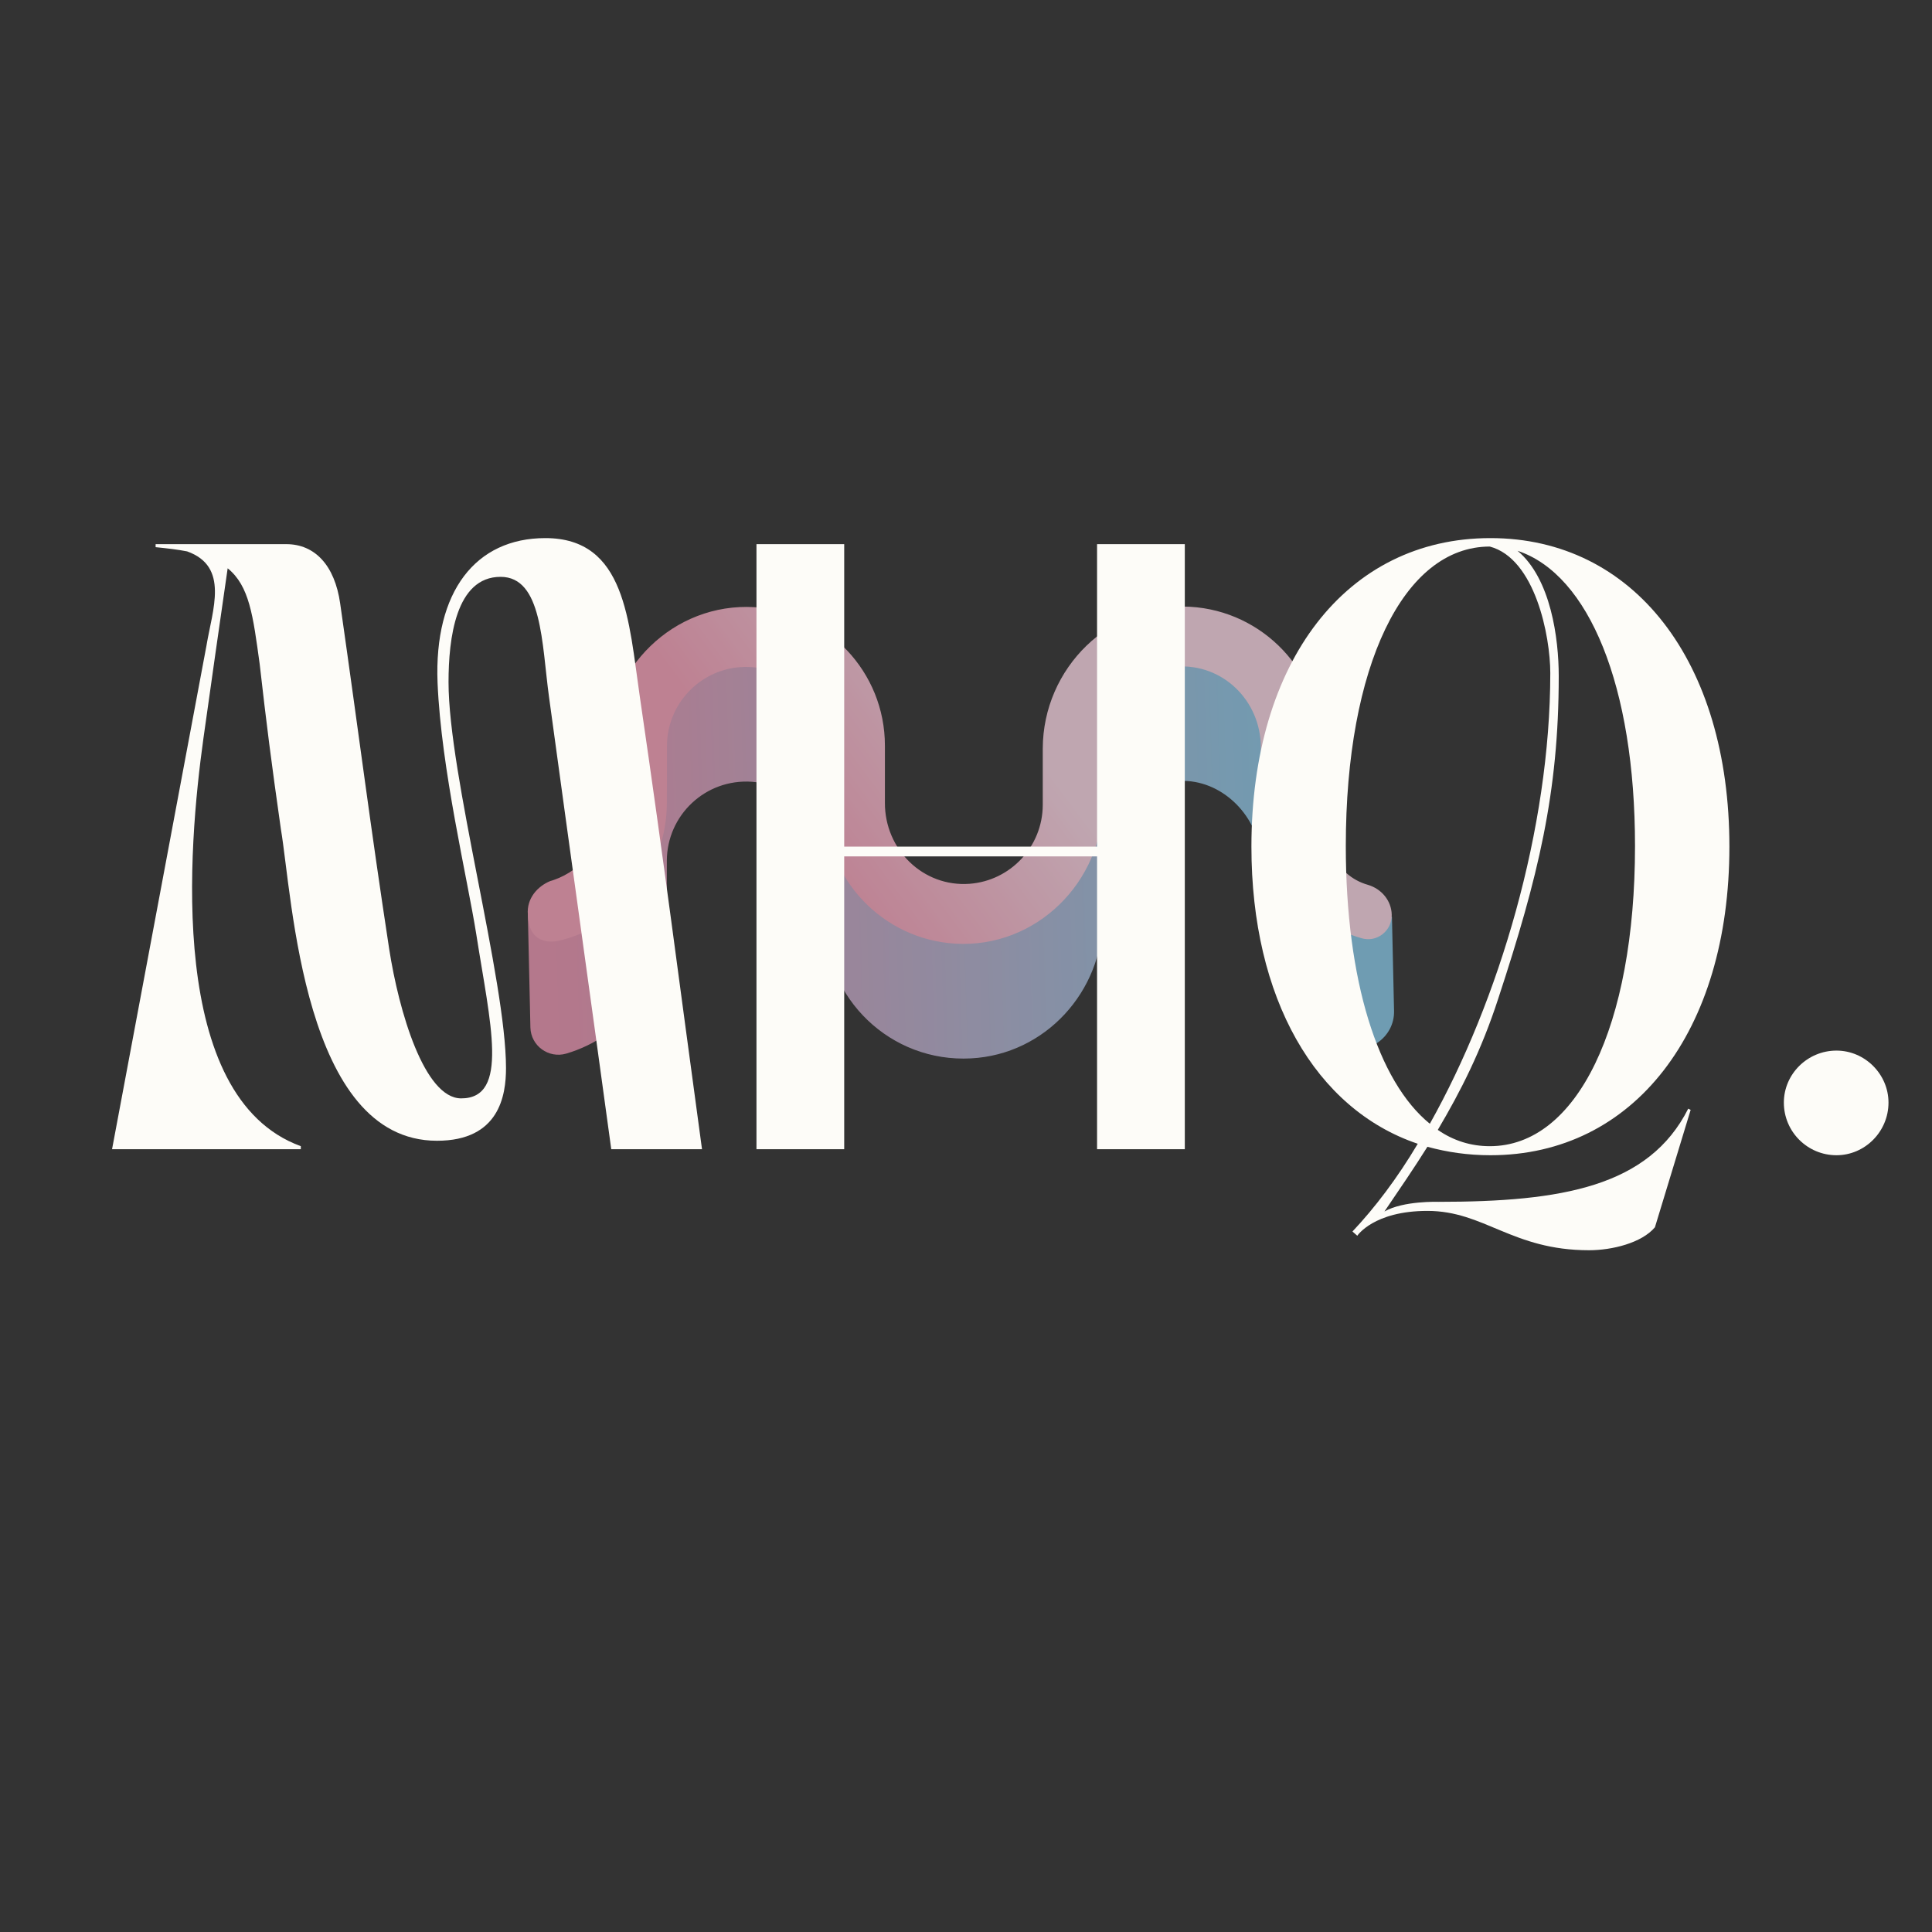<svg xmlns="http://www.w3.org/2000/svg" xmlns:xlink="http://www.w3.org/1999/xlink" width="100" zoomAndPan="magnify" viewBox="0 0 75 75" height="100" preserveAspectRatio="xMidYMid meet" version="1.0"><rect x="0" y="0" width="75" height="75" fill="#333333" stroke="none"/><defs><filter x="0%" y="0%" width="100%" height="100%" id="5c3e0bd208"><feColorMatrix values="0 0 0 0 1 0 0 0 0 1 0 0 0 0 1 0 0 0 1 0" color-interpolation-filters="sRGB"/></filter><g/><mask id="e4ad4a630e"><g filter="url(#5c3e0bd208)"><rect x="-7.5" width="90" fill="#000000" y="-7.5" height="90" fill-opacity="0.686"/></g></mask><clipPath id="929b808ee4"><path d="M 6 12 L 41 12 L 41 30 L 6 30 Z M 6 12 " clip-rule="nonzero"/></clipPath><clipPath id="389cdfc31f"><path d="M 23.395 0.082 L 45.883 22.57 L 23.234 45.219 L 0.746 22.73 Z M 23.395 0.082 " clip-rule="nonzero"/></clipPath><clipPath id="ac4602a63f"><path d="M 23.395 0.082 L 45.883 22.57 L 23.234 45.219 L 0.746 22.73 Z M 23.395 0.082 " clip-rule="nonzero"/></clipPath><clipPath id="09fc82c755"><path d="M 23.395 0.082 L 45.883 22.57 L 23.234 45.219 L 0.746 22.73 Z M 23.395 0.082 " clip-rule="nonzero"/></clipPath><clipPath id="e3c6eb8b75"><path d="M 40.117 27.242 C 40.141 28.285 39.07 29.023 38.125 28.594 C 36.25 27.75 34.945 25.871 34.945 23.672 L 34.945 22.527 L 34.938 21.438 C 34.938 19.875 33.66 18.43 32.102 18.32 C 30.305 18.195 28.805 19.617 28.805 21.387 L 28.809 22.535 L 28.809 23.605 C 28.805 26.492 26.578 28.934 23.695 29.086 C 20.586 29.254 18.012 26.777 18.02 23.703 L 18.02 21.469 C 18.023 19.902 16.746 18.461 15.188 18.348 C 13.387 18.223 11.891 19.645 11.887 21.414 L 11.887 23.629 C 11.883 26.098 10.25 28.238 7.977 28.902 C 7.293 29.098 6.609 28.598 6.59 27.887 L 6.492 23.508 C 6.516 23.512 7.051 23.066 7.074 23.07 C 8.543 23.352 9 22.66 9.555 22.086 L 9.555 21.395 C 9.559 20.172 9.965 19.043 10.652 18.133 C 10.902 16.926 11.207 15.656 11.535 14.863 C 12.316 12.953 16.191 12.285 17.324 13.375 C 18.023 14.055 18.609 16.109 19.242 18.129 C 19.883 18.973 20.281 20.012 20.336 21.145 C 20.387 21.254 20.441 21.367 20.496 21.469 C 21.691 23.766 22.914 22.652 25.371 22.633 C 25.824 22.625 26.188 22.457 26.477 22.168 L 26.477 21.391 C 26.477 20.129 26.91 18.977 27.637 18.059 C 27.672 17.324 27.668 16.676 27.676 16.309 C 27.715 14.965 30.434 13.23 31.957 12.91 C 33.477 12.594 36.016 15.027 36.566 16.598 C 36.84 17.387 36.793 18.34 36.867 19.324 C 37.098 19.871 37.238 20.469 37.266 21.102 C 37.426 21.477 37.648 21.844 37.961 22.195 C 38.582 22.895 39.309 23.613 40.035 23.586 Z M 40.117 27.242 " clip-rule="nonzero"/></clipPath><linearGradient x1="457.068" gradientTransform="matrix(0.049, 0.049, -0.049, 0.049, 23.452, 0.877)" y1="-60.898" x2="-47.347" gradientUnits="userSpaceOnUse" y2="475.329" id="60f6b6e371"><stop stop-opacity="1" stop-color="rgb(54.5%, 79.999%, 92.499%)" offset="0"/><stop stop-opacity="1" stop-color="rgb(54.5%, 79.999%, 92.499%)" offset="0.125"/><stop stop-opacity="1" stop-color="rgb(54.5%, 79.999%, 92.499%)" offset="0.188"/><stop stop-opacity="1" stop-color="rgb(54.5%, 79.999%, 92.499%)" offset="0.219"/><stop stop-opacity="1" stop-color="rgb(54.5%, 79.999%, 92.499%)" offset="0.234"/><stop stop-opacity="1" stop-color="rgb(54.5%, 79.999%, 92.499%)" offset="0.242"/><stop stop-opacity="1" stop-color="rgb(54.758%, 79.861%, 92.354%)" offset="0.246"/><stop stop-opacity="1" stop-color="rgb(55.017%, 79.724%, 92.21%)" offset="0.25"/><stop stop-opacity="1" stop-color="rgb(55.287%, 79.581%, 92.059%)" offset="0.254"/><stop stop-opacity="1" stop-color="rgb(55.557%, 79.437%, 91.908%)" offset="0.258"/><stop stop-opacity="1" stop-color="rgb(55.827%, 79.294%, 91.757%)" offset="0.262"/><stop stop-opacity="1" stop-color="rgb(56.097%, 79.15%, 91.606%)" offset="0.266"/><stop stop-opacity="1" stop-color="rgb(56.367%, 79.007%, 91.455%)" offset="0.27"/><stop stop-opacity="1" stop-color="rgb(56.639%, 78.864%, 91.304%)" offset="0.273"/><stop stop-opacity="1" stop-color="rgb(56.909%, 78.72%, 91.153%)" offset="0.277"/><stop stop-opacity="1" stop-color="rgb(57.179%, 78.577%, 91.002%)" offset="0.281"/><stop stop-opacity="1" stop-color="rgb(57.449%, 78.433%, 90.851%)" offset="0.285"/><stop stop-opacity="1" stop-color="rgb(57.721%, 78.29%, 90.7%)" offset="0.289"/><stop stop-opacity="1" stop-color="rgb(57.991%, 78.146%, 90.549%)" offset="0.293"/><stop stop-opacity="1" stop-color="rgb(58.261%, 78.003%, 90.398%)" offset="0.297"/><stop stop-opacity="1" stop-color="rgb(58.531%, 77.859%, 90.247%)" offset="0.301"/><stop stop-opacity="1" stop-color="rgb(58.803%, 77.716%, 90.096%)" offset="0.305"/><stop stop-opacity="1" stop-color="rgb(59.073%, 77.573%, 89.944%)" offset="0.309"/><stop stop-opacity="1" stop-color="rgb(59.343%, 77.429%, 89.793%)" offset="0.312"/><stop stop-opacity="1" stop-color="rgb(59.613%, 77.286%, 89.642%)" offset="0.316"/><stop stop-opacity="1" stop-color="rgb(59.885%, 77.142%, 89.491%)" offset="0.32"/><stop stop-opacity="1" stop-color="rgb(60.155%, 76.999%, 89.34%)" offset="0.324"/><stop stop-opacity="1" stop-color="rgb(60.425%, 76.855%, 89.189%)" offset="0.328"/><stop stop-opacity="1" stop-color="rgb(60.695%, 76.712%, 89.038%)" offset="0.332"/><stop stop-opacity="1" stop-color="rgb(60.966%, 76.569%, 88.887%)" offset="0.336"/><stop stop-opacity="1" stop-color="rgb(61.237%, 76.425%, 88.736%)" offset="0.34"/><stop stop-opacity="1" stop-color="rgb(61.507%, 76.282%, 88.585%)" offset="0.344"/><stop stop-opacity="1" stop-color="rgb(61.777%, 76.137%, 88.434%)" offset="0.348"/><stop stop-opacity="1" stop-color="rgb(62.047%, 75.993%, 88.283%)" offset="0.352"/><stop stop-opacity="1" stop-color="rgb(62.317%, 75.85%, 88.132%)" offset="0.355"/><stop stop-opacity="1" stop-color="rgb(62.589%, 75.706%, 87.981%)" offset="0.359"/><stop stop-opacity="1" stop-color="rgb(62.859%, 75.563%, 87.83%)" offset="0.363"/><stop stop-opacity="1" stop-color="rgb(63.129%, 75.42%, 87.679%)" offset="0.367"/><stop stop-opacity="1" stop-color="rgb(63.399%, 75.276%, 87.527%)" offset="0.371"/><stop stop-opacity="1" stop-color="rgb(63.67%, 75.133%, 87.376%)" offset="0.375"/><stop stop-opacity="1" stop-color="rgb(63.94%, 74.989%, 87.225%)" offset="0.379"/><stop stop-opacity="1" stop-color="rgb(64.211%, 74.846%, 87.074%)" offset="0.383"/><stop stop-opacity="1" stop-color="rgb(64.481%, 74.702%, 86.923%)" offset="0.387"/><stop stop-opacity="1" stop-color="rgb(64.752%, 74.559%, 86.772%)" offset="0.391"/><stop stop-opacity="1" stop-color="rgb(65.022%, 74.416%, 86.62%)" offset="0.395"/><stop stop-opacity="1" stop-color="rgb(65.292%, 74.272%, 86.469%)" offset="0.398"/><stop stop-opacity="1" stop-color="rgb(65.562%, 74.129%, 86.317%)" offset="0.402"/><stop stop-opacity="1" stop-color="rgb(65.834%, 73.985%, 86.166%)" offset="0.406"/><stop stop-opacity="1" stop-color="rgb(66.104%, 73.842%, 86.015%)" offset="0.41"/><stop stop-opacity="1" stop-color="rgb(66.374%, 73.698%, 85.864%)" offset="0.414"/><stop stop-opacity="1" stop-color="rgb(66.644%, 73.555%, 85.713%)" offset="0.418"/><stop stop-opacity="1" stop-color="rgb(66.916%, 73.412%, 85.562%)" offset="0.422"/><stop stop-opacity="1" stop-color="rgb(67.186%, 73.268%, 85.411%)" offset="0.426"/><stop stop-opacity="1" stop-color="rgb(67.456%, 73.125%, 85.26%)" offset="0.43"/><stop stop-opacity="1" stop-color="rgb(67.726%, 72.981%, 85.109%)" offset="0.434"/><stop stop-opacity="1" stop-color="rgb(67.996%, 72.838%, 84.958%)" offset="0.438"/><stop stop-opacity="1" stop-color="rgb(68.266%, 72.694%, 84.807%)" offset="0.441"/><stop stop-opacity="1" stop-color="rgb(68.538%, 72.551%, 84.656%)" offset="0.445"/><stop stop-opacity="1" stop-color="rgb(68.808%, 72.406%, 84.505%)" offset="0.449"/><stop stop-opacity="1" stop-color="rgb(69.078%, 72.263%, 84.354%)" offset="0.453"/><stop stop-opacity="1" stop-color="rgb(69.348%, 72.119%, 84.203%)" offset="0.457"/><stop stop-opacity="1" stop-color="rgb(69.62%, 71.976%, 84.052%)" offset="0.461"/><stop stop-opacity="1" stop-color="rgb(69.89%, 71.832%, 83.9%)" offset="0.465"/><stop stop-opacity="1" stop-color="rgb(70.16%, 71.689%, 83.749%)" offset="0.469"/><stop stop-opacity="1" stop-color="rgb(70.43%, 71.545%, 83.598%)" offset="0.473"/><stop stop-opacity="1" stop-color="rgb(70.702%, 71.402%, 83.447%)" offset="0.477"/><stop stop-opacity="1" stop-color="rgb(70.972%, 71.259%, 83.296%)" offset="0.48"/><stop stop-opacity="1" stop-color="rgb(71.242%, 71.115%, 83.145%)" offset="0.484"/><stop stop-opacity="1" stop-color="rgb(71.512%, 70.972%, 82.994%)" offset="0.488"/><stop stop-opacity="1" stop-color="rgb(71.783%, 70.828%, 82.843%)" offset="0.492"/><stop stop-opacity="1" stop-color="rgb(72.054%, 70.685%, 82.692%)" offset="0.496"/><stop stop-opacity="1" stop-color="rgb(72.324%, 70.541%, 82.541%)" offset="0.5"/><stop stop-opacity="1" stop-color="rgb(72.594%, 70.398%, 82.39%)" offset="0.504"/><stop stop-opacity="1" stop-color="rgb(72.865%, 70.255%, 82.239%)" offset="0.508"/><stop stop-opacity="1" stop-color="rgb(73.135%, 70.111%, 82.088%)" offset="0.512"/><stop stop-opacity="1" stop-color="rgb(73.405%, 69.968%, 81.937%)" offset="0.516"/><stop stop-opacity="1" stop-color="rgb(73.676%, 69.824%, 81.786%)" offset="0.52"/><stop stop-opacity="1" stop-color="rgb(73.946%, 69.681%, 81.635%)" offset="0.523"/><stop stop-opacity="1" stop-color="rgb(74.216%, 69.537%, 81.483%)" offset="0.527"/><stop stop-opacity="1" stop-color="rgb(74.487%, 69.394%, 81.332%)" offset="0.531"/><stop stop-opacity="1" stop-color="rgb(74.757%, 69.25%, 81.181%)" offset="0.535"/><stop stop-opacity="1" stop-color="rgb(75.027%, 69.107%, 81.03%)" offset="0.539"/><stop stop-opacity="1" stop-color="rgb(75.298%, 68.964%, 80.879%)" offset="0.543"/><stop stop-opacity="1" stop-color="rgb(75.569%, 68.82%, 80.728%)" offset="0.547"/><stop stop-opacity="1" stop-color="rgb(75.839%, 68.675%, 80.577%)" offset="0.551"/><stop stop-opacity="1" stop-color="rgb(76.109%, 68.532%, 80.426%)" offset="0.555"/><stop stop-opacity="1" stop-color="rgb(76.379%, 68.388%, 80.275%)" offset="0.559"/><stop stop-opacity="1" stop-color="rgb(76.651%, 68.245%, 80.124%)" offset="0.562"/><stop stop-opacity="1" stop-color="rgb(76.921%, 68.102%, 79.973%)" offset="0.566"/><stop stop-opacity="1" stop-color="rgb(77.191%, 67.958%, 79.822%)" offset="0.57"/><stop stop-opacity="1" stop-color="rgb(77.461%, 67.815%, 79.671%)" offset="0.574"/><stop stop-opacity="1" stop-color="rgb(77.733%, 67.671%, 79.52%)" offset="0.578"/><stop stop-opacity="1" stop-color="rgb(78.003%, 67.528%, 79.369%)" offset="0.582"/><stop stop-opacity="1" stop-color="rgb(78.273%, 67.384%, 79.218%)" offset="0.586"/><stop stop-opacity="1" stop-color="rgb(78.543%, 67.241%, 79.066%)" offset="0.59"/><stop stop-opacity="1" stop-color="rgb(78.815%, 67.097%, 78.915%)" offset="0.594"/><stop stop-opacity="1" stop-color="rgb(79.085%, 66.954%, 78.764%)" offset="0.598"/><stop stop-opacity="1" stop-color="rgb(79.355%, 66.811%, 78.613%)" offset="0.602"/><stop stop-opacity="1" stop-color="rgb(79.625%, 66.667%, 78.462%)" offset="0.605"/><stop stop-opacity="1" stop-color="rgb(79.895%, 66.524%, 78.311%)" offset="0.609"/><stop stop-opacity="1" stop-color="rgb(80.165%, 66.38%, 78.16%)" offset="0.613"/><stop stop-opacity="1" stop-color="rgb(80.437%, 66.237%, 78.009%)" offset="0.617"/><stop stop-opacity="1" stop-color="rgb(80.707%, 66.093%, 77.858%)" offset="0.621"/><stop stop-opacity="1" stop-color="rgb(80.977%, 65.95%, 77.707%)" offset="0.625"/><stop stop-opacity="1" stop-color="rgb(81.247%, 65.807%, 77.556%)" offset="0.629"/><stop stop-opacity="1" stop-color="rgb(81.519%, 65.663%, 77.405%)" offset="0.633"/><stop stop-opacity="1" stop-color="rgb(81.789%, 65.52%, 77.254%)" offset="0.637"/><stop stop-opacity="1" stop-color="rgb(82.059%, 65.376%, 77.103%)" offset="0.641"/><stop stop-opacity="1" stop-color="rgb(82.329%, 65.233%, 76.952%)" offset="0.645"/><stop stop-opacity="1" stop-color="rgb(82.6%, 65.089%, 76.801%)" offset="0.648"/><stop stop-opacity="1" stop-color="rgb(82.87%, 64.944%, 76.649%)" offset="0.652"/><stop stop-opacity="1" stop-color="rgb(83.141%, 64.801%, 76.498%)" offset="0.656"/><stop stop-opacity="1" stop-color="rgb(83.411%, 64.658%, 76.347%)" offset="0.66"/><stop stop-opacity="1" stop-color="rgb(83.682%, 64.514%, 76.196%)" offset="0.664"/><stop stop-opacity="1" stop-color="rgb(83.952%, 64.371%, 76.045%)" offset="0.668"/><stop stop-opacity="1" stop-color="rgb(84.222%, 64.227%, 75.894%)" offset="0.672"/><stop stop-opacity="1" stop-color="rgb(84.492%, 64.084%, 75.743%)" offset="0.676"/><stop stop-opacity="1" stop-color="rgb(84.763%, 63.94%, 75.592%)" offset="0.68"/><stop stop-opacity="1" stop-color="rgb(85.033%, 63.797%, 75.441%)" offset="0.684"/><stop stop-opacity="1" stop-color="rgb(85.304%, 63.654%, 75.29%)" offset="0.688"/><stop stop-opacity="1" stop-color="rgb(85.574%, 63.51%, 75.139%)" offset="0.691"/><stop stop-opacity="1" stop-color="rgb(85.844%, 63.367%, 74.988%)" offset="0.695"/><stop stop-opacity="1" stop-color="rgb(86.115%, 63.223%, 74.837%)" offset="0.699"/><stop stop-opacity="1" stop-color="rgb(86.386%, 63.08%, 74.686%)" offset="0.703"/><stop stop-opacity="1" stop-color="rgb(86.656%, 62.936%, 74.535%)" offset="0.707"/><stop stop-opacity="1" stop-color="rgb(86.926%, 62.793%, 74.384%)" offset="0.711"/><stop stop-opacity="1" stop-color="rgb(87.196%, 62.65%, 74.232%)" offset="0.715"/><stop stop-opacity="1" stop-color="rgb(87.468%, 62.506%, 74.081%)" offset="0.719"/><stop stop-opacity="1" stop-color="rgb(87.738%, 62.363%, 73.93%)" offset="0.723"/><stop stop-opacity="1" stop-color="rgb(88.008%, 62.219%, 73.779%)" offset="0.727"/><stop stop-opacity="1" stop-color="rgb(88.278%, 62.076%, 73.627%)" offset="0.73"/><stop stop-opacity="1" stop-color="rgb(88.55%, 61.932%, 73.476%)" offset="0.734"/><stop stop-opacity="1" stop-color="rgb(88.82%, 61.789%, 73.325%)" offset="0.738"/><stop stop-opacity="1" stop-color="rgb(89.09%, 61.646%, 73.174%)" offset="0.742"/><stop stop-opacity="1" stop-color="rgb(89.36%, 61.502%, 73.022%)" offset="0.746"/><stop stop-opacity="1" stop-color="rgb(89.632%, 61.359%, 72.871%)" offset="0.75"/><stop stop-opacity="1" stop-color="rgb(89.902%, 61.214%, 72.72%)" offset="0.754"/><stop stop-opacity="1" stop-color="rgb(90.172%, 61.07%, 72.569%)" offset="0.758"/><stop stop-opacity="1" stop-color="rgb(90.442%, 60.927%, 72.418%)" offset="0.762"/><stop stop-opacity="1" stop-color="rgb(90.712%, 60.783%, 72.267%)" offset="0.766"/><stop stop-opacity="1" stop-color="rgb(90.982%, 60.64%, 72.116%)" offset="0.77"/><stop stop-opacity="1" stop-color="rgb(91.254%, 60.497%, 71.965%)" offset="0.773"/><stop stop-opacity="1" stop-color="rgb(91.524%, 60.353%, 71.814%)" offset="0.777"/><stop stop-opacity="1" stop-color="rgb(91.794%, 60.21%, 71.663%)" offset="0.781"/><stop stop-opacity="1" stop-color="rgb(92.064%, 60.066%, 71.512%)" offset="0.785"/><stop stop-opacity="1" stop-color="rgb(92.336%, 59.923%, 71.361%)" offset="0.789"/><stop stop-opacity="1" stop-color="rgb(92.606%, 59.779%, 71.21%)" offset="0.793"/><stop stop-opacity="1" stop-color="rgb(92.876%, 59.636%, 71.059%)" offset="0.797"/><stop stop-opacity="1" stop-color="rgb(93.146%, 59.492%, 70.908%)" offset="0.801"/><stop stop-opacity="1" stop-color="rgb(93.417%, 59.349%, 70.757%)" offset="0.805"/><stop stop-opacity="1" stop-color="rgb(93.558%, 59.274%, 70.677%)" offset="0.812"/><stop stop-opacity="1" stop-color="rgb(93.7%, 59.2%, 70.599%)" offset="0.875"/><stop stop-opacity="1" stop-color="rgb(93.7%, 59.2%, 70.599%)" offset="1"/></linearGradient><clipPath id="668cb36a32"><path d="M 6 11 L 41 11 L 41 25 L 6 25 Z M 6 11 " clip-rule="nonzero"/></clipPath><clipPath id="9904933c78"><path d="M 23.395 0.082 L 45.883 22.57 L 23.234 45.219 L 0.746 22.73 Z M 23.395 0.082 " clip-rule="nonzero"/></clipPath><clipPath id="aa0ac25ae1"><path d="M 23.395 0.082 L 45.883 22.57 L 23.234 45.219 L 0.746 22.73 Z M 23.395 0.082 " clip-rule="nonzero"/></clipPath><clipPath id="93d5716b56"><path d="M 23.395 0.082 L 45.883 22.57 L 23.234 45.219 L 0.746 22.73 Z M 23.395 0.082 " clip-rule="nonzero"/></clipPath><clipPath id="6676521754"><path d="M 40.027 23.512 C 40.039 24.137 39.449 24.598 38.855 24.422 C 36.598 23.777 34.941 21.707 34.945 19.238 L 34.945 17.02 C 34.949 15.203 33.461 13.746 31.66 13.879 C 30.074 13.996 28.82 15.32 28.816 16.941 L 28.816 19.129 C 28.812 22.25 26.211 24.812 23.094 24.633 C 20.266 24.469 18.02 22.117 18.023 19.25 L 18.02 18.109 L 18.02 17.039 C 18.023 15.223 16.535 13.766 14.734 13.898 C 13.148 14.016 11.895 15.34 11.891 16.961 L 11.891 18.109 L 11.887 19.172 C 11.883 21.77 10.082 23.984 7.645 24.531 C 7.152 24.617 6.516 24.484 6.492 23.508 C 6.434 22.867 6.883 22.398 7.359 22.203 C 7.48 22.172 7.598 22.121 7.707 22.078 C 8.793 21.605 9.551 20.527 9.547 19.27 L 9.559 18.109 L 9.559 17.07 C 9.559 13.945 12.164 11.387 15.285 11.57 C 18.113 11.734 20.355 14.082 20.352 16.949 L 20.352 19.168 C 20.348 20.984 21.836 22.441 23.637 22.309 C 25.223 22.191 26.477 20.867 26.48 19.242 L 26.48 17.059 C 26.488 13.934 29.086 11.375 32.203 11.555 C 35.031 11.719 37.277 14.07 37.273 16.938 L 37.273 19.172 C 37.27 20.621 37.832 21.988 39.098 22.348 C 39.633 22.504 40.016 22.965 40.027 23.512 Z M 40.027 23.512 " clip-rule="nonzero"/></clipPath><linearGradient x1="239.362" gradientTransform="matrix(0.049, 0.049, -0.049, 0.049, 23.452, 0.877)" y1="-88.012" x2="161.965" gradientUnits="userSpaceOnUse" y2="453.743" id="15c2ba72a2"><stop stop-opacity="1" stop-color="rgb(100%, 85.5%, 91.399%)" offset="0"/><stop stop-opacity="1" stop-color="rgb(100%, 85.5%, 91.399%)" offset="0.125"/><stop stop-opacity="1" stop-color="rgb(100%, 85.5%, 91.399%)" offset="0.25"/><stop stop-opacity="1" stop-color="rgb(100%, 85.5%, 91.399%)" offset="0.375"/><stop stop-opacity="1" stop-color="rgb(100%, 85.5%, 91.399%)" offset="0.406"/><stop stop-opacity="1" stop-color="rgb(100%, 85.5%, 91.399%)" offset="0.422"/><stop stop-opacity="1" stop-color="rgb(99.986%, 85.176%, 91.136%)" offset="0.426"/><stop stop-opacity="1" stop-color="rgb(99.974%, 84.854%, 90.875%)" offset="0.43"/><stop stop-opacity="1" stop-color="rgb(99.962%, 84.525%, 90.608%)" offset="0.434"/><stop stop-opacity="1" stop-color="rgb(99.95%, 84.196%, 90.341%)" offset="0.438"/><stop stop-opacity="1" stop-color="rgb(99.936%, 83.867%, 90.074%)" offset="0.441"/><stop stop-opacity="1" stop-color="rgb(99.924%, 83.539%, 89.807%)" offset="0.445"/><stop stop-opacity="1" stop-color="rgb(99.911%, 83.209%, 89.54%)" offset="0.449"/><stop stop-opacity="1" stop-color="rgb(99.899%, 82.881%, 89.273%)" offset="0.453"/><stop stop-opacity="1" stop-color="rgb(99.886%, 82.552%, 89.005%)" offset="0.457"/><stop stop-opacity="1" stop-color="rgb(99.873%, 82.224%, 88.737%)" offset="0.461"/><stop stop-opacity="1" stop-color="rgb(99.86%, 81.894%, 88.47%)" offset="0.465"/><stop stop-opacity="1" stop-color="rgb(99.847%, 81.566%, 88.203%)" offset="0.469"/><stop stop-opacity="1" stop-color="rgb(99.835%, 81.238%, 87.936%)" offset="0.473"/><stop stop-opacity="1" stop-color="rgb(99.823%, 80.91%, 87.669%)" offset="0.477"/><stop stop-opacity="1" stop-color="rgb(99.809%, 80.58%, 87.402%)" offset="0.48"/><stop stop-opacity="1" stop-color="rgb(99.797%, 80.252%, 87.135%)" offset="0.484"/><stop stop-opacity="1" stop-color="rgb(99.785%, 79.922%, 86.868%)" offset="0.488"/><stop stop-opacity="1" stop-color="rgb(99.773%, 79.594%, 86.601%)" offset="0.492"/><stop stop-opacity="1" stop-color="rgb(99.759%, 79.265%, 86.334%)" offset="0.496"/><stop stop-opacity="1" stop-color="rgb(99.747%, 78.937%, 86.067%)" offset="0.5"/><stop stop-opacity="1" stop-color="rgb(99.734%, 78.607%, 85.8%)" offset="0.504"/><stop stop-opacity="1" stop-color="rgb(99.722%, 78.279%, 85.533%)" offset="0.508"/><stop stop-opacity="1" stop-color="rgb(99.709%, 77.95%, 85.266%)" offset="0.512"/><stop stop-opacity="1" stop-color="rgb(99.696%, 77.621%, 84.999%)" offset="0.516"/><stop stop-opacity="1" stop-color="rgb(99.683%, 77.292%, 84.732%)" offset="0.52"/><stop stop-opacity="1" stop-color="rgb(99.67%, 76.964%, 84.465%)" offset="0.523"/><stop stop-opacity="1" stop-color="rgb(99.658%, 76.634%, 84.198%)" offset="0.527"/><stop stop-opacity="1" stop-color="rgb(99.646%, 76.306%, 83.931%)" offset="0.531"/><stop stop-opacity="1" stop-color="rgb(99.632%, 75.978%, 83.664%)" offset="0.535"/><stop stop-opacity="1" stop-color="rgb(99.62%, 75.65%, 83.397%)" offset="0.539"/><stop stop-opacity="1" stop-color="rgb(99.608%, 75.32%, 83.128%)" offset="0.543"/><stop stop-opacity="1" stop-color="rgb(99.596%, 74.992%, 82.861%)" offset="0.547"/><stop stop-opacity="1" stop-color="rgb(99.582%, 74.663%, 82.594%)" offset="0.551"/><stop stop-opacity="1" stop-color="rgb(99.57%, 74.335%, 82.327%)" offset="0.555"/><stop stop-opacity="1" stop-color="rgb(99.557%, 74.005%, 82.06%)" offset="0.559"/><stop stop-opacity="1" stop-color="rgb(99.545%, 73.677%, 81.793%)" offset="0.562"/><stop stop-opacity="1" stop-color="rgb(99.532%, 73.347%, 81.526%)" offset="0.566"/><stop stop-opacity="1" stop-color="rgb(99.519%, 73.019%, 81.259%)" offset="0.57"/><stop stop-opacity="1" stop-color="rgb(99.506%, 72.69%, 80.992%)" offset="0.574"/><stop stop-opacity="1" stop-color="rgb(99.493%, 72.362%, 80.725%)" offset="0.578"/><stop stop-opacity="1" stop-color="rgb(99.481%, 72.032%, 80.458%)" offset="0.582"/><stop stop-opacity="1" stop-color="rgb(99.469%, 71.704%, 80.191%)" offset="0.586"/><stop stop-opacity="1" stop-color="rgb(99.455%, 71.375%, 79.924%)" offset="0.59"/><stop stop-opacity="1" stop-color="rgb(99.443%, 71.046%, 79.657%)" offset="0.594"/><stop stop-opacity="1" stop-color="rgb(99.431%, 70.717%, 79.39%)" offset="0.598"/><stop stop-opacity="1" stop-color="rgb(99.419%, 70.389%, 79.123%)" offset="0.602"/><stop stop-opacity="1" stop-color="rgb(99.405%, 70.061%, 78.856%)" offset="0.605"/><stop stop-opacity="1" stop-color="rgb(99.393%, 69.733%, 78.589%)" offset="0.609"/><stop stop-opacity="1" stop-color="rgb(99.379%, 69.403%, 78.322%)" offset="0.613"/><stop stop-opacity="1" stop-color="rgb(99.367%, 69.075%, 78.055%)" offset="0.617"/><stop stop-opacity="1" stop-color="rgb(99.355%, 68.745%, 77.786%)" offset="0.621"/><stop stop-opacity="1" stop-color="rgb(99.342%, 68.417%, 77.519%)" offset="0.625"/><stop stop-opacity="1" stop-color="rgb(99.329%, 68.088%, 77.252%)" offset="0.629"/><stop stop-opacity="1" stop-color="rgb(99.316%, 67.76%, 76.985%)" offset="0.633"/><stop stop-opacity="1" stop-color="rgb(99.304%, 67.43%, 76.718%)" offset="0.637"/><stop stop-opacity="1" stop-color="rgb(99.292%, 67.102%, 76.451%)" offset="0.641"/><stop stop-opacity="1" stop-color="rgb(99.278%, 66.772%, 76.184%)" offset="0.645"/><stop stop-opacity="1" stop-color="rgb(99.266%, 66.444%, 75.917%)" offset="0.648"/><stop stop-opacity="1" stop-color="rgb(99.254%, 66.115%, 75.65%)" offset="0.652"/><stop stop-opacity="1" stop-color="rgb(99.242%, 65.787%, 75.383%)" offset="0.656"/><stop stop-opacity="1" stop-color="rgb(99.228%, 65.457%, 75.116%)" offset="0.66"/><stop stop-opacity="1" stop-color="rgb(99.216%, 65.129%, 74.849%)" offset="0.664"/><stop stop-opacity="1" stop-color="rgb(99.207%, 64.914%, 74.673%)" offset="0.668"/><stop stop-opacity="1" stop-color="rgb(99.199%, 64.699%, 74.5%)" offset="0.672"/><stop stop-opacity="1" stop-color="rgb(99.199%, 64.699%, 74.5%)" offset="0.688"/><stop stop-opacity="1" stop-color="rgb(99.199%, 64.699%, 74.5%)" offset="0.75"/><stop stop-opacity="1" stop-color="rgb(99.199%, 64.699%, 74.5%)" offset="0.875"/><stop stop-opacity="1" stop-color="rgb(99.199%, 64.699%, 74.5%)" offset="1"/></linearGradient><clipPath id="dd6b3605c2"><rect x="0" width="47" y="0" height="46"/></clipPath></defs><g mask="url(#e4ad4a630e)"><g transform="matrix(1, 0, 0, 1, 14, 12)"><g clip-path="url(#dd6b3605c2)"><g clip-path="url(#929b808ee4)"><g clip-path="url(#389cdfc31f)"><g clip-path="url(#ac4602a63f)"><g clip-path="url(#09fc82c755)"><g clip-path="url(#e3c6eb8b75)"><path fill="url(#60f6b6e371)" d="M 23.316 -4.539 L -1.992 20.77 L 23.316 46.078 L 48.625 20.77 Z M 23.316 -4.539 " fill-rule="nonzero"/></g></g></g></g></g><g clip-path="url(#668cb36a32)"><g clip-path="url(#9904933c78)"><g clip-path="url(#aa0ac25ae1)"><g clip-path="url(#93d5716b56)"><g clip-path="url(#6676521754)"><path fill="url(#15c2ba72a2)" d="M 23.234 -5.43 L -0.285 18.094 L 23.234 41.613 L 46.758 18.094 Z M 23.234 -5.43 " fill-rule="nonzero"/></g></g></g></g></g></g></g></g><g fill="#fdfcf8" fill-opacity="1"><g transform="translate(3.881, 44.612)"><g><path d="M 7.797 0 L 7.797 -0.117 C 2.582 -2.02 3.43 -11.746 4.016 -15.949 C 4.488 -19.309 4.488 -19.285 4.957 -22.551 C 5.801 -21.867 5.941 -20.719 6.199 -18.84 C 6.461 -16.535 6.648 -15.055 7.023 -12.426 C 7.469 -9.793 7.891 -0.328 13.082 -0.328 C 15.504 -0.328 15.762 -2.09 15.762 -3.148 C 15.762 -6.555 13.531 -14.539 13.531 -18.133 C 13.531 -19.824 13.812 -22.219 15.551 -22.219 C 17.172 -22.219 17.148 -19.637 17.43 -17.57 C 18.344 -10.875 18.91 -6.859 19.848 0 L 23.371 0 C 22.434 -6.859 21.938 -10.852 20.953 -17.594 C 20.527 -20.504 20.41 -23.723 17.289 -23.723 C 14.586 -23.723 12.965 -21.656 13.105 -18.109 C 13.246 -14.75 14.258 -10.547 14.609 -8.34 C 15.148 -4.887 15.902 -1.973 14.023 -1.973 C 12.59 -1.973 11.602 -5.355 11.227 -7.773 C 10.477 -12.684 10.102 -15.738 9.324 -21.188 C 9.113 -22.668 8.34 -23.488 7.234 -23.488 L 2.16 -23.488 L 2.16 -23.371 C 2.629 -23.324 3.031 -23.277 3.383 -23.207 C 5.027 -22.621 4.367 -20.953 4.133 -19.543 L 0.469 0 Z M 7.797 0 "/></g></g></g><g fill="#fdfcf8" fill-opacity="1"><g transform="translate(27.721, 44.612)"><g><path d="M 1.645 0 L 5.051 0 L 5.051 -11.367 L 14.867 -11.367 L 14.867 0 L 18.273 0 L 18.273 -23.488 L 14.867 -23.488 L 14.867 -11.746 L 5.051 -11.746 L 5.051 -23.488 L 1.645 -23.488 Z M 1.645 0 "/></g></g></g><g fill="#fdfcf8" fill-opacity="1"><g transform="translate(47.639, 44.612)"><g><path d="M 7.398 -0.211 C 6.602 1.129 5.73 2.277 4.863 3.195 L 5.051 3.359 C 5.051 3.359 5.684 2.395 7.773 2.395 C 9.984 2.395 11.062 3.922 14.047 3.922 C 14.938 3.922 16.09 3.641 16.605 3.031 L 17.992 -1.527 L 17.898 -1.574 C 16.371 1.457 12.988 2.043 8.199 2.043 C 8.199 2.043 6.836 1.996 6.105 2.418 C 6.695 1.551 7.258 0.727 7.773 -0.094 C 8.551 0.117 9.348 0.234 10.219 0.234 C 15.785 0.234 19.496 -4.559 19.496 -11.746 C 19.496 -18.934 15.785 -23.723 10.219 -23.723 C 4.629 -23.723 0.941 -18.934 0.941 -11.746 C 0.941 -5.848 3.43 -1.551 7.398 -0.211 Z M 4.605 -11.77 C 4.605 -18.742 6.836 -23.395 10.195 -23.395 C 11.957 -22.926 12.543 -19.918 12.543 -18.484 C 12.543 -12.449 10.547 -5.754 7.867 -0.988 C 5.848 -2.629 4.605 -6.555 4.605 -11.77 Z M 8.176 -0.75 C 9.066 -2.254 9.867 -3.828 10.523 -5.848 C 12.074 -10.57 12.871 -13.836 12.871 -18.367 C 12.871 -19.824 12.566 -22.148 11.273 -23.23 C 14.047 -22.312 15.832 -17.969 15.832 -11.77 C 15.832 -4.77 13.578 -0.117 10.195 -0.117 C 9.465 -0.117 8.785 -0.328 8.176 -0.75 Z M 8.176 -0.75 "/></g></g></g><g fill="#fdfcf8" fill-opacity="1"><g transform="translate(68.073, 44.612)"><g><path d="M 1.176 -1.809 C 1.176 -0.68 2.09 0.234 3.219 0.234 C 4.32 0.234 5.238 -0.68 5.238 -1.809 C 5.238 -2.914 4.32 -3.828 3.219 -3.828 C 2.09 -3.828 1.176 -2.914 1.176 -1.809 Z M 1.176 -1.809 "/></g></g></g></svg>